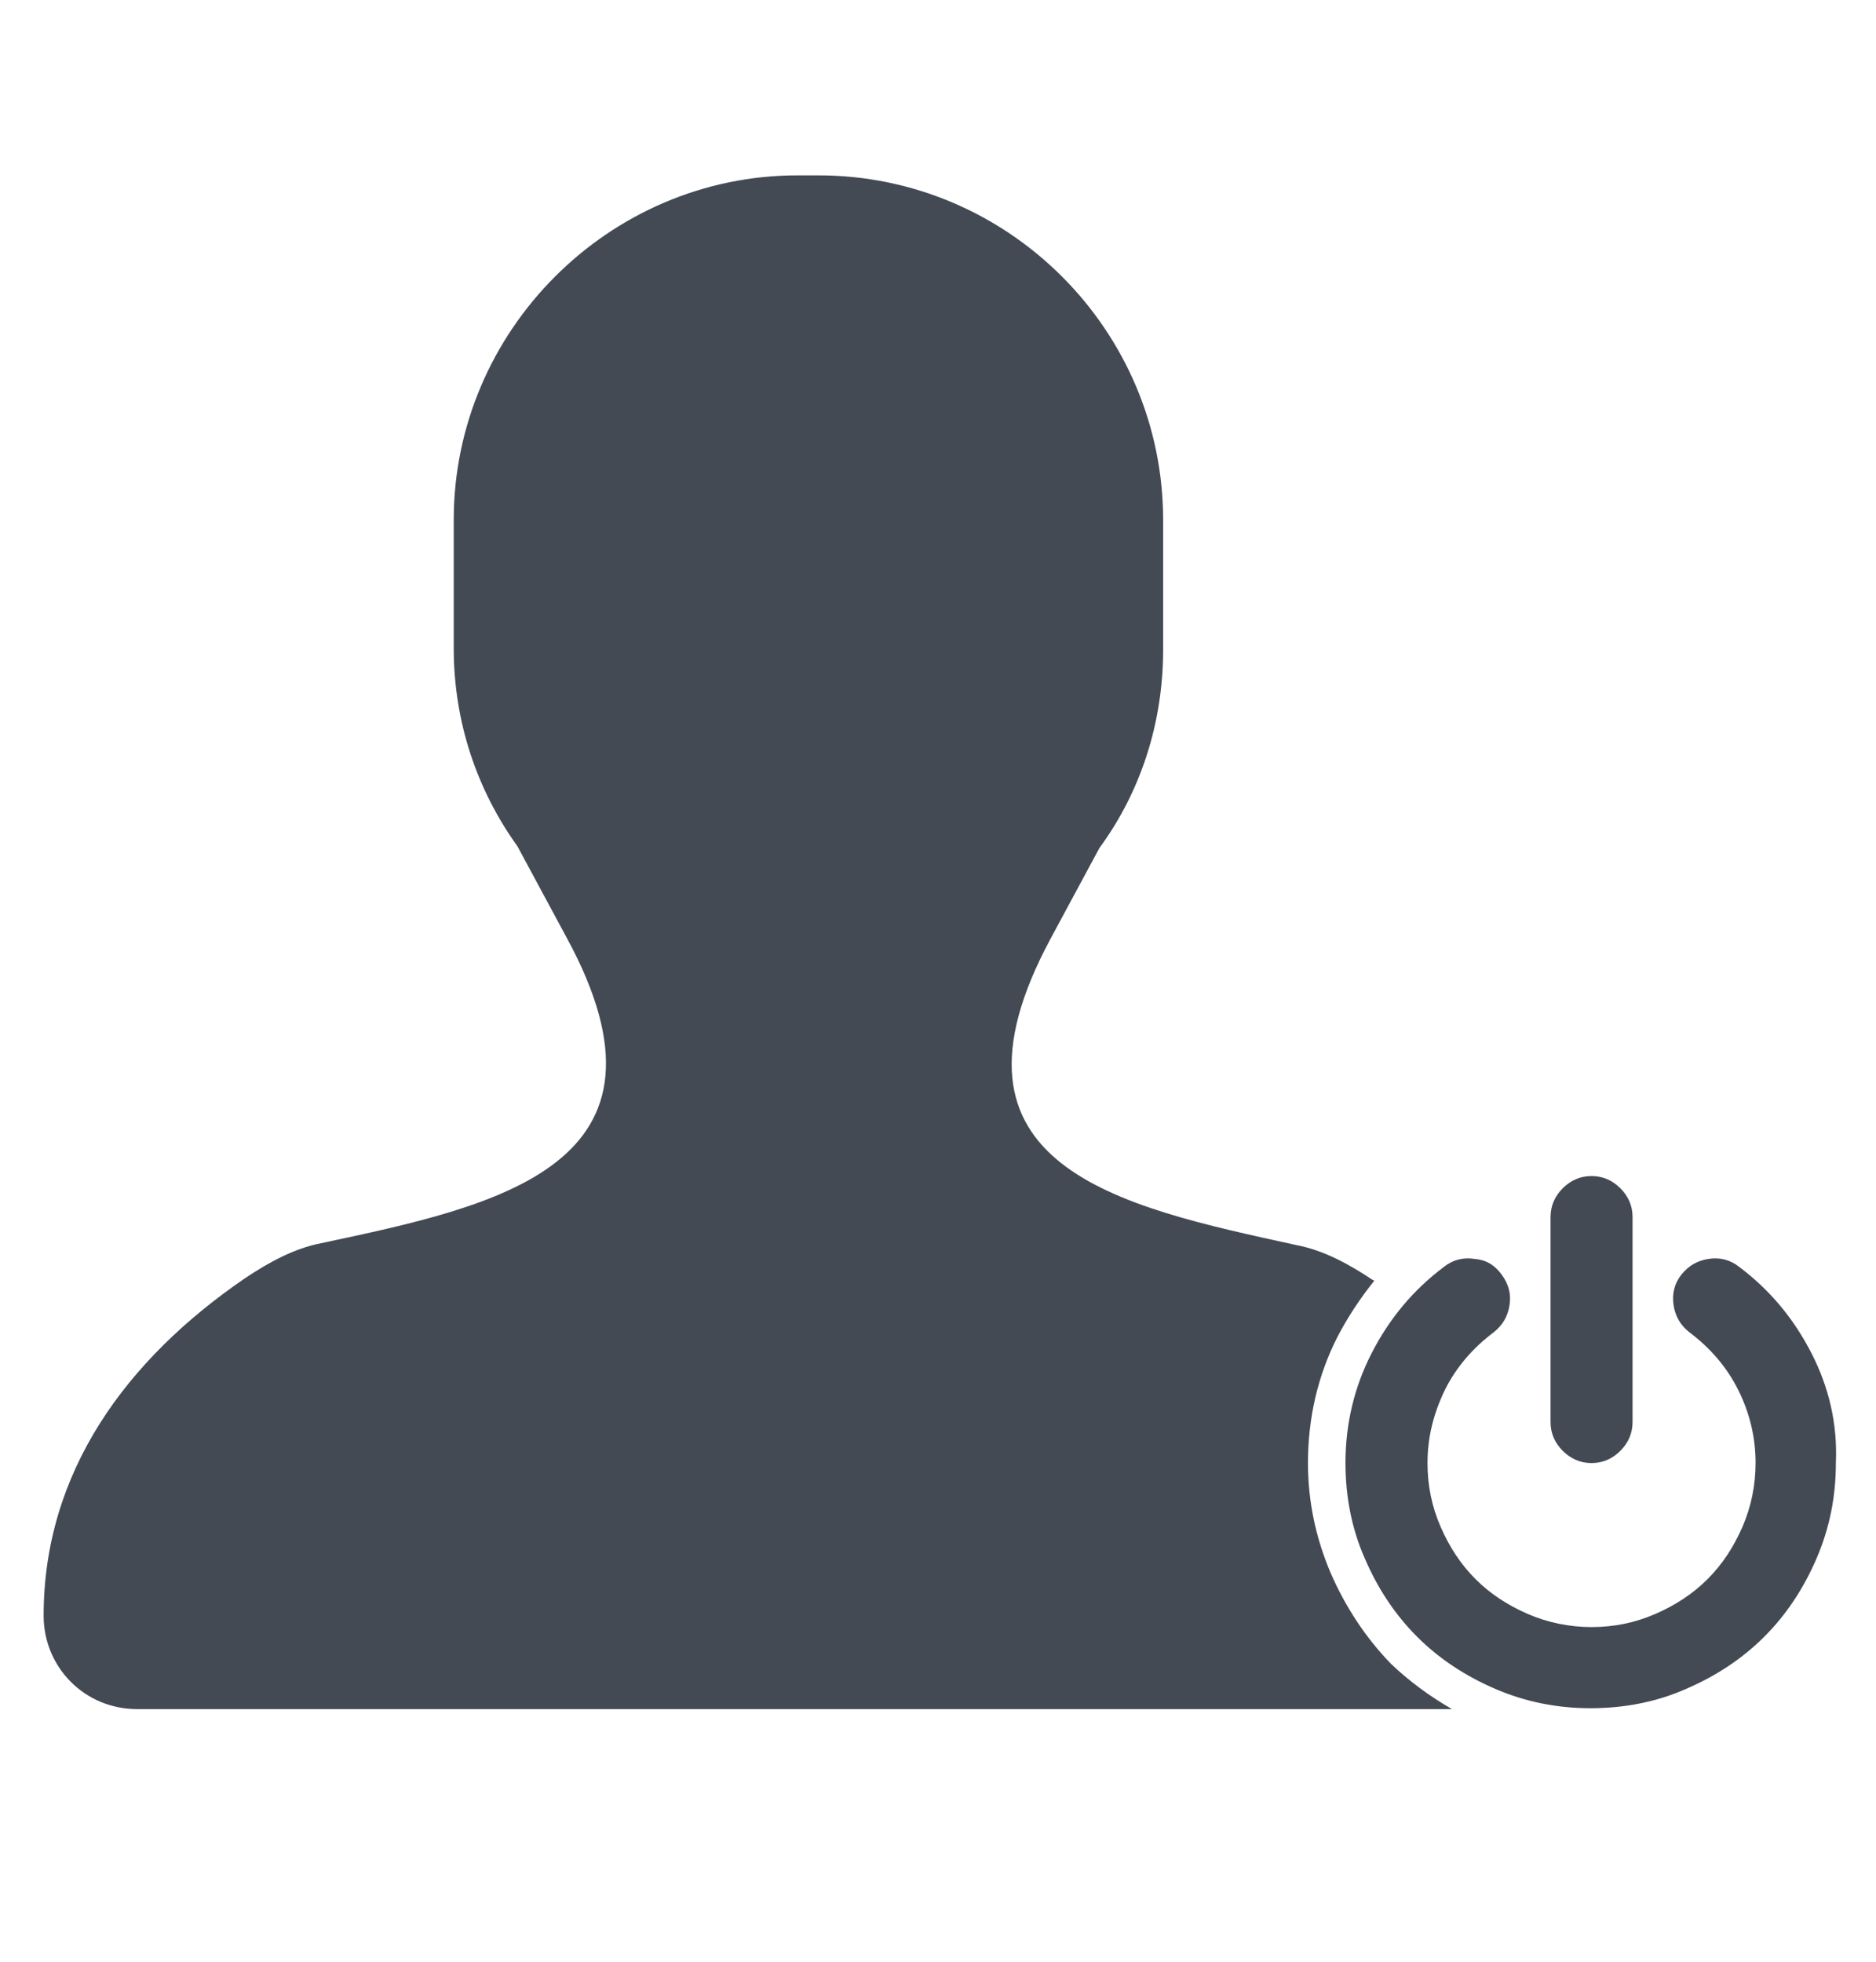 <?xml version="1.0" encoding="utf-8"?>
<!-- Generator: Adobe Illustrator 21.1.0, SVG Export Plug-In . SVG Version: 6.00 Build 0)  -->
<svg version="1.1" id="Capa_1" xmlns="http://www.w3.org/2000/svg" xmlns:xlink="http://www.w3.org/1999/xlink" x="0px" y="0px"
	 viewBox="0 0 215 224.9" style="enable-background:new 0 0 215 224.9;" xml:space="preserve">
<style type="text/css">
	.st0{fill:#434A54;}
</style>
<g>
	<path class="st0" d="M182.4,167.7c1.3,0,2.4-0.5,3.3-1.4c0.9-0.9,1.4-2,1.4-3.3v-23.5c0-1.3-0.5-2.4-1.4-3.3
		c-0.9-0.9-2-1.4-3.3-1.4s-2.4,0.5-3.3,1.4c-0.9,0.9-1.4,2-1.4,3.3V163c0,1.3,0.5,2.4,1.4,3.3C180,167.2,181.1,167.7,182.4,167.7
		L182.4,167.7z"/>
	<path class="st0" d="M207.6,155.1c-2-3.9-4.7-7.2-8.3-9.9c-1-0.8-2.2-1.1-3.5-0.9c-1.3,0.2-2.3,0.8-3.1,1.8s-1.1,2.2-0.9,3.5
		c0.2,1.3,0.8,2.3,1.8,3.1c2.4,1.8,4.3,4,5.6,6.6s2,5.4,2,8.4c0,2.5-0.5,5-1.5,7.3s-2.3,4.3-4,6s-3.7,3-6,4s-4.7,1.5-7.3,1.5
		c-2.5,0-5-0.5-7.3-1.5s-4.3-2.3-6-4s-3-3.7-4-6s-1.5-4.7-1.5-7.3c0-3,0.7-5.7,2-8.4c1.3-2.6,3.2-4.8,5.6-6.6c1-0.8,1.6-1.8,1.8-3.1
		s-0.1-2.4-0.9-3.5c-0.8-1.1-1.8-1.7-3.1-1.8c-1.3-0.2-2.5,0.1-3.5,0.9c-3.6,2.7-6.3,6-8.3,9.9s-3,8.1-3,12.6
		c0,3.8,0.7,7.5,2.2,10.9c1.5,3.5,3.5,6.5,6,9s5.5,4.5,9,6s7.1,2.2,10.9,2.2c3.8,0,7.5-0.7,10.9-2.2c3.5-1.5,6.5-3.5,9-6
		s4.5-5.5,6-9s2.2-7.1,2.2-10.9C210.6,163.2,209.6,159,207.6,155.1L207.6,155.1z"/>
</g>
<g>
	<path class="st0" d="M152.5,180.3c-1.7-4-2.6-8.2-2.6-12.6c0-5.1,1.1-10,3.4-14.5c1.2-2.3,2.6-4.4,4.2-6.4c-0.1,0-0.1-0.1-0.2-0.1
		c-2.7-1.8-5.6-3.4-8.8-4c-20.1-4.4-42.2-8.9-28.1-35.1c1.9-3.5,3.7-6.9,5.6-10.4c4.7-6.4,7.3-14.3,7.3-22.7V59.6
		c0-21.7-17.7-39.5-39.5-39.5h-2.4C69.8,20.1,52,37.9,52,59.6v14.7c0,8.5,2.7,16.3,7.3,22.7c1.9,3.5,3.7,6.9,5.6,10.4
		c14.3,26.2-7.9,30.8-28.1,35.1c-3.1,0.6-6,2.2-8.7,4C14.5,155.8,5,168.7,5,185.2c0,5.9,4.7,10.7,10.7,10.7h150.7
		c-2.6-1.5-4.9-3.2-7-5.2C156.5,187.7,154.2,184.2,152.5,180.3z"/>
</g>
</svg>
